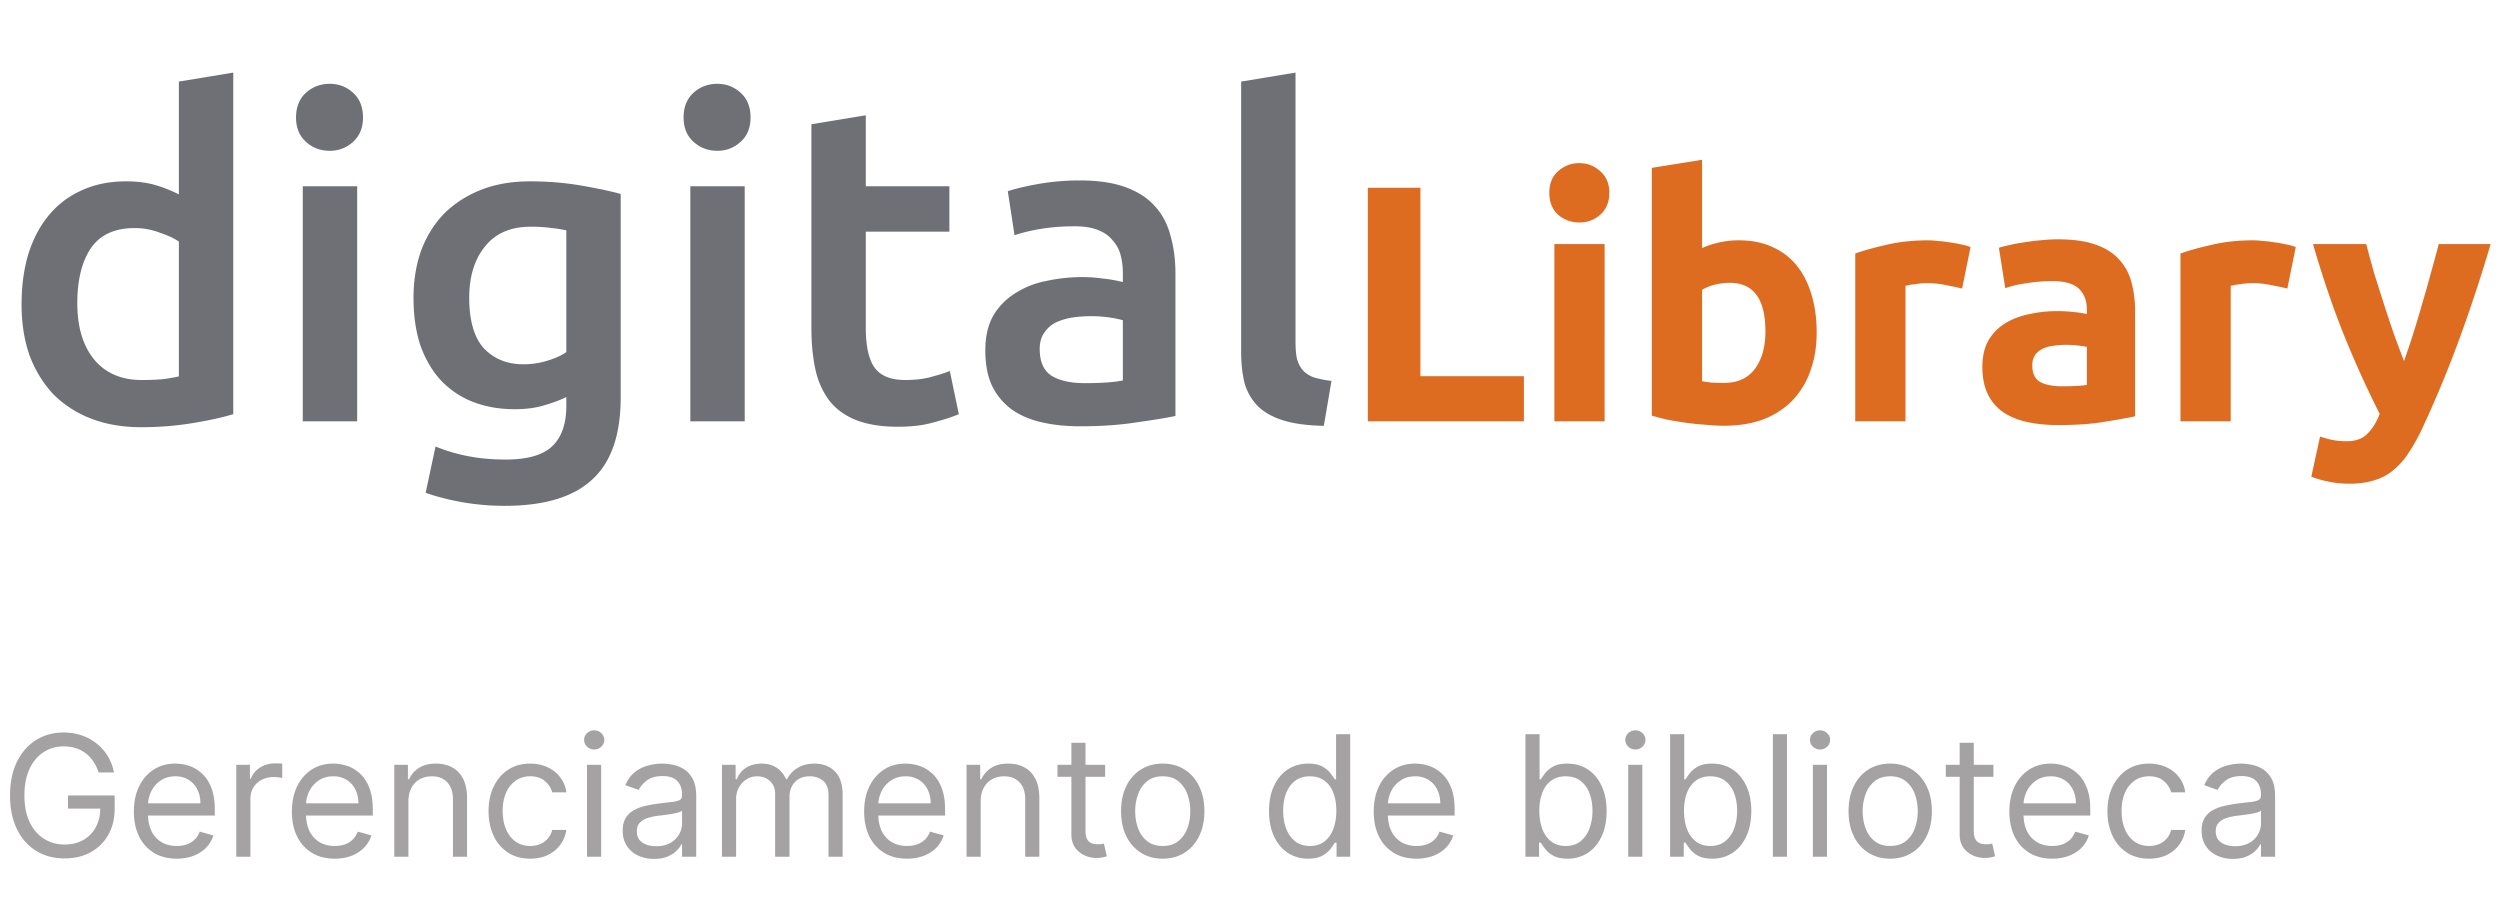 <svg xmlns="http://www.w3.org/2000/svg" width="178" height="64" fill="none"><path fill="#171923" fill-opacity=".62" d="M5.504 21.584c0 1.707.405 3.05 1.216 4.032.81.96 1.93 1.44 3.36 1.44.619 0 1.141-.021 1.568-.064a13.6 13.6 0 0 0 1.088-.192v-9.6c-.341-.235-.8-.448-1.376-.64a4.95 4.95 0 0 0-1.792-.32c-1.408 0-2.443.48-3.104 1.44-.64.96-.96 2.261-.96 3.904Zm11.104 7.904c-.768.235-1.739.448-2.912.64a22.18 22.18 0 0 1-3.648.288c-1.323 0-2.507-.203-3.552-.608a7.668 7.668 0 0 1-2.688-1.728c-.725-.768-1.29-1.685-1.696-2.752-.384-1.088-.576-2.304-.576-3.648 0-1.323.16-2.517.48-3.584.341-1.088.832-2.016 1.472-2.784a6.331 6.331 0 0 1 2.336-1.76c.917-.427 1.973-.64 3.168-.64.81 0 1.525.096 2.144.288a9.589 9.589 0 0 1 1.6.64V5.808l3.872-.64v24.32ZM25.43 30h-3.872V13.264h3.872V30Zm.416-21.632c0 .725-.234 1.301-.704 1.728a2.387 2.387 0 0 1-1.663.64c-.662 0-1.227-.213-1.697-.64-.469-.427-.704-1.003-.704-1.728 0-.747.235-1.333.704-1.76.47-.427 1.035-.64 1.697-.64.64 0 1.194.213 1.663.64.47.427.704 1.013.704 1.76ZM33.41 21.2c0 1.643.352 2.848 1.056 3.616.726.747 1.654 1.12 2.784 1.12a5.64 5.64 0 0 0 1.728-.256c.555-.17 1.003-.373 1.344-.608V16.4a8.716 8.716 0 0 0-1.024-.16 10.139 10.139 0 0 0-1.536-.096c-1.408 0-2.485.47-3.232 1.408-.746.917-1.12 2.133-1.12 3.648Zm10.784 7.104c0 2.667-.682 4.619-2.048 5.856-1.344 1.237-3.413 1.856-6.208 1.856a17.52 17.52 0 0 1-3.008-.256c-.96-.17-1.834-.395-2.624-.672l.704-3.296a12.13 12.13 0 0 0 2.24.672c.854.17 1.77.256 2.752.256 1.558 0 2.667-.32 3.328-.96.662-.64.992-1.59.992-2.848v-.64c-.384.192-.896.384-1.536.576-.618.192-1.333.288-2.144.288-1.066 0-2.048-.17-2.944-.512a6.317 6.317 0 0 1-2.272-1.504c-.618-.661-1.11-1.483-1.472-2.464-.341-1.003-.512-2.155-.512-3.456 0-1.216.182-2.336.544-3.36.384-1.024.928-1.899 1.632-2.624.726-.725 1.6-1.29 2.624-1.696 1.024-.405 2.187-.608 3.488-.608 1.259 0 2.454.096 3.584.288 1.13.192 2.09.395 2.88.608v14.496ZM53.024 30h-3.872V13.264h3.872V30Zm.416-21.632c0 .725-.234 1.301-.704 1.728-.47.427-1.024.64-1.664.64-.661 0-1.226-.213-1.696-.64-.47-.427-.704-1.003-.704-1.728 0-.747.235-1.333.704-1.76.47-.427 1.035-.64 1.696-.64.64 0 1.195.213 1.664.64.47.427.704 1.013.704 1.76Zm4.332.48 3.872-.64v5.056h5.952v3.232h-5.952v6.816c0 1.344.213 2.304.64 2.88.427.576 1.152.864 2.176.864.704 0 1.323-.075 1.856-.224.555-.15.992-.288 1.312-.416l.64 3.072c-.448.192-1.035.384-1.76.576-.725.213-1.579.32-2.56.32-1.195 0-2.197-.16-3.008-.48-.79-.32-1.419-.779-1.888-1.376-.47-.619-.8-1.355-.992-2.208-.192-.875-.288-1.867-.288-2.976V8.848ZM77.227 27.28c1.195 0 2.101-.064 2.72-.192V22.8a7.533 7.533 0 0 0-.928-.192 9.273 9.273 0 0 0-2.656 0 4.241 4.241 0 0 0-1.184.352c-.341.17-.619.416-.832.736-.213.299-.32.683-.32 1.152 0 .917.288 1.557.864 1.92.576.341 1.355.512 2.336.512Zm-.32-14.432c1.28 0 2.357.16 3.232.48.875.32 1.568.768 2.08 1.344.533.576.907 1.28 1.12 2.112.235.81.352 1.707.352 2.688v10.144c-.597.128-1.504.277-2.72.448-1.195.192-2.55.288-4.064.288-1.003 0-1.92-.096-2.752-.288-.832-.192-1.547-.501-2.144-.928a4.58 4.58 0 0 1-1.376-1.664c-.32-.683-.48-1.525-.48-2.528 0-.96.181-1.77.544-2.432a4.598 4.598 0 0 1 1.536-1.6 6.171 6.171 0 0 1 2.208-.896 12.064 12.064 0 0 1 2.656-.288c.427 0 .875.032 1.344.096.47.043.97.128 1.504.256v-.64c0-.448-.053-.875-.16-1.28a2.44 2.44 0 0 0-.576-1.056c-.256-.32-.608-.565-1.056-.736-.427-.17-.97-.256-1.632-.256-.896 0-1.717.064-2.464.192-.747.128-1.355.277-1.824.448l-.48-3.136c.49-.17 1.205-.341 2.144-.512a16.81 16.81 0 0 1 3.008-.256Zm17.35 17.472c-1.152-.021-2.112-.15-2.88-.384-.747-.235-1.344-.565-1.792-.992a3.817 3.817 0 0 1-.96-1.632c-.17-.661-.256-1.408-.256-2.24V5.808l3.872-.64v19.168c0 .47.032.864.096 1.184.085.32.224.597.416.832.192.213.448.384.768.512a7.49 7.49 0 0 0 1.28.256l-.544 3.2Z"/><path fill="#DD6B20" d="M108.501 26.784V30H97.389V13.368h3.744v13.416h7.368ZM114.248 30h-3.576V17.376h3.576V30Zm.336-16.272c0 .656-.216 1.176-.648 1.56a2.17 2.17 0 0 1-1.488.552 2.26 2.26 0 0 1-1.512-.552c-.416-.384-.624-.904-.624-1.56s.208-1.168.624-1.536a2.205 2.205 0 0 1 1.512-.576c.576 0 1.072.192 1.488.576.432.368.648.88.648 1.536Zm11.114 9.864c0-2.304-.848-3.456-2.544-3.456-.368 0-.736.048-1.104.144a3.12 3.12 0 0 0-.864.36v6.504c.176.032.4.064.672.096.272.016.568.024.888.024.976 0 1.712-.336 2.208-1.008.496-.672.744-1.56.744-2.664Zm3.648.096c0 1.008-.152 1.92-.456 2.736a5.644 5.644 0 0 1-1.272 2.088c-.56.576-1.248 1.024-2.064 1.344-.816.304-1.744.456-2.784.456-.432 0-.888-.024-1.368-.072-.464-.032-.928-.08-1.392-.144-.448-.064-.88-.136-1.296-.216a17.844 17.844 0 0 1-1.104-.288v-17.64l3.576-.576v6.288a6.41 6.41 0 0 1 2.64-.552c.896 0 1.688.16 2.376.48a4.542 4.542 0 0 1 1.728 1.32c.464.576.816 1.272 1.056 2.088.24.8.36 1.696.36 2.688Zm10.356-3.144c-.32-.08-.696-.16-1.128-.24a6.41 6.41 0 0 0-1.392-.144 5.64 5.64 0 0 0-.816.072 4.05 4.05 0 0 0-.696.12V30h-3.576V18.048c.64-.224 1.392-.432 2.256-.624.88-.208 1.856-.312 2.928-.312.192 0 .424.016.696.048.272.016.544.048.816.096.272.032.544.08.816.144.272.048.504.112.696.192l-.6 2.952Zm7.107 6.96c.352 0 .688-.008 1.008-.024.32-.016.576-.04.768-.072v-2.712a6.602 6.602 0 0 0-.648-.096 7.216 7.216 0 0 0-.792-.048c-.336 0-.656.024-.96.072a2.263 2.263 0 0 0-.768.216c-.224.112-.4.264-.528.456s-.192.432-.192.72c0 .56.184.952.552 1.176.384.208.904.312 1.56.312Zm-.288-10.464c1.056 0 1.936.12 2.64.36.704.24 1.264.584 1.68 1.032.432.448.736.992.912 1.632a8.05 8.05 0 0 1 .264 2.136v7.44c-.512.112-1.224.24-2.136.384-.912.16-2.016.24-3.312.24-.816 0-1.56-.072-2.232-.216-.656-.144-1.224-.376-1.704-.696a3.33 3.33 0 0 1-1.104-1.296c-.256-.528-.384-1.176-.384-1.944 0-.736.144-1.36.432-1.872.304-.512.704-.92 1.2-1.224a5.172 5.172 0 0 1 1.704-.648 9.048 9.048 0 0 1 1.992-.216c.464 0 .872.024 1.224.072.368.032.664.08.888.144v-.336c0-.608-.184-1.096-.552-1.464-.368-.368-1.008-.552-1.92-.552-.608 0-1.208.048-1.8.144-.592.08-1.104.2-1.536.36l-.456-2.88c.208-.064.464-.128.768-.192.32-.08.664-.144 1.032-.192a12.58 12.58 0 0 1 1.152-.144c.416-.048.832-.072 1.248-.072Zm16.337 3.504c-.32-.08-.696-.16-1.128-.24a6.41 6.41 0 0 0-1.392-.144 5.64 5.64 0 0 0-.816.072 4.05 4.05 0 0 0-.696.12V30h-3.576V18.048c.64-.224 1.392-.432 2.256-.624.88-.208 1.856-.312 2.928-.312.192 0 .424.016.696.048.272.016.544.048.816.096.272.032.544.08.816.144.272.048.504.112.696.192l-.6 2.952Zm14.475-3.168a110.787 110.787 0 0 1-2.256 6.84 82.307 82.307 0 0 1-2.568 6.192c-.336.72-.672 1.328-1.008 1.824a5.306 5.306 0 0 1-1.104 1.248c-.4.336-.856.576-1.368.72-.496.16-1.08.24-1.752.24-.56 0-1.08-.056-1.56-.168a6.318 6.318 0 0 1-1.152-.336l.624-2.856c.368.128.696.216.984.264.288.048.592.072.912.072.64 0 1.128-.176 1.464-.528.352-.336.648-.808.888-1.416a72.977 72.977 0 0 1-2.448-5.376c-.816-2-1.584-4.24-2.304-6.72h3.792c.16.624.344 1.304.552 2.04.224.72.456 1.456.696 2.208.24.736.48 1.456.72 2.16.256.704.496 1.344.72 1.92a53 53 0 0 0 .648-1.92c.224-.704.44-1.424.648-2.16.224-.752.432-1.488.624-2.208.208-.736.392-1.416.552-2.04h3.696Z"/><path fill="#A4A2A2" d="M7.023 55a3.08 3.08 0 0 0-.371-.771 2.382 2.382 0 0 0-.541-.588 2.272 2.272 0 0 0-.708-.371 2.82 2.82 0 0 0-.869-.128 2.59 2.59 0 0 0-1.41.4c-.424.268-.76.661-1.01 1.181s-.375 1.158-.375 1.913c0 .756.126 1.394.379 1.914s.595.913 1.027 1.18c.432.267.917.4 1.457.4.5 0 .94-.106 1.321-.319.384-.216.682-.52.895-.912.216-.395.324-.86.324-1.393l.324.068H4.84v-.938h3.324v.938c0 .719-.154 1.344-.46 1.875a3.18 3.18 0 0 1-1.262 1.236c-.534.29-1.148.434-1.84.434-.773 0-1.452-.181-2.038-.545-.582-.364-1.037-.88-1.363-1.551-.324-.67-.486-1.466-.486-2.387 0-.69.092-1.31.277-1.862a4.126 4.126 0 0 1 .793-1.415c.34-.389.744-.687 1.21-.895a3.74 3.74 0 0 1 1.538-.31c.46 0 .89.069 1.287.208a3.455 3.455 0 0 1 1.858 1.483c.21.347.355.732.435 1.155h-1.09Zm5.56 6.136c-.63 0-1.175-.139-1.632-.417a2.803 2.803 0 0 1-1.053-1.176c-.244-.506-.366-1.094-.366-1.765 0-.67.122-1.261.366-1.772a2.89 2.89 0 0 1 1.031-1.202c.444-.29.96-.435 1.551-.435.341 0 .678.057 1.01.17.333.114.635.3.908.555.273.253.49.588.652 1.005.162.418.243.932.243 1.543v.426h-5.045v-.87h4.022c0-.368-.074-.698-.221-.988a1.67 1.67 0 0 0-.622-.686 1.743 1.743 0 0 0-.947-.251c-.4 0-.747.1-1.04.298-.29.196-.512.452-.668.767a2.253 2.253 0 0 0-.235 1.014v.58c0 .494.085.913.256 1.257.173.34.413.6.72.78.307.176.664.264 1.07.264a2.2 2.2 0 0 0 .716-.11c.216-.078.402-.191.558-.342.156-.153.277-.343.362-.57l.972.272c-.103.33-.275.62-.516.87-.241.246-.54.44-.895.579a3.318 3.318 0 0 1-1.197.204Zm4.24-.136v-6.545h.971v.988h.069c.119-.324.335-.587.647-.788a1.907 1.907 0 0 1 1.057-.303 10.862 10.862 0 0 1 .529.017v1.023a2.985 2.985 0 0 0-.235-.038c-.12-.02-.246-.03-.38-.03-.317 0-.601.067-.851.2a1.47 1.47 0 0 0-.801 1.334V61h-1.006Zm7.01.136c-.63 0-1.175-.139-1.632-.417a2.803 2.803 0 0 1-1.053-1.176c-.244-.506-.366-1.094-.366-1.765 0-.67.122-1.261.366-1.772a2.89 2.89 0 0 1 1.031-1.202c.444-.29.96-.435 1.552-.435.34 0 .677.057 1.01.17.332.114.634.3.907.555.273.253.49.588.652 1.005.162.418.243.932.243 1.543v.426h-5.046v-.87h4.023c0-.368-.074-.698-.221-.988a1.67 1.67 0 0 0-.622-.686 1.743 1.743 0 0 0-.947-.251c-.4 0-.747.1-1.04.298-.29.196-.512.452-.668.767a2.253 2.253 0 0 0-.235 1.014v.58c0 .494.085.913.256 1.257.173.34.413.6.72.78.307.176.663.264 1.07.264a2.2 2.2 0 0 0 .716-.11c.216-.078.402-.191.558-.342.156-.153.277-.343.362-.57l.972.272c-.103.33-.274.62-.516.87-.241.246-.54.44-.895.579a3.318 3.318 0 0 1-1.197.204Zm5.245-4.074V61h-1.005v-6.545h.971v1.022h.086c.153-.332.386-.6.698-.8.313-.205.716-.308 1.21-.308.444 0 .832.091 1.164.273.332.179.591.452.776.818.184.364.277.824.277 1.38V61h-1.006v-4.09c0-.515-.134-.916-.4-1.203-.268-.29-.634-.434-1.1-.434-.321 0-.608.07-.86.208-.25.14-.448.343-.593.61-.145.267-.218.59-.218.971Zm8.673 4.074c-.613 0-1.142-.145-1.585-.434a2.832 2.832 0 0 1-1.022-1.198c-.24-.508-.358-1.09-.358-1.743 0-.664.122-1.251.366-1.76.247-.51.59-.91 1.031-1.197.443-.29.96-.435 1.551-.435.46 0 .875.086 1.245.256.369.17.672.41.907.716.236.307.383.665.44 1.074H39.32a1.56 1.56 0 0 0-.512-.793c-.261-.233-.613-.35-1.057-.35a1.76 1.76 0 0 0-1.03.308 2 2 0 0 0-.687.856c-.162.367-.243.797-.243 1.291 0 .506.08.946.239 1.321.162.375.389.666.682.874.295.207.642.311 1.04.311.26 0 .498-.045.711-.136.213-.091.393-.222.541-.392.148-.17.253-.375.316-.614h1.005a2.33 2.33 0 0 1-1.304 1.777c-.363.179-.787.268-1.27.268ZM41.795 61v-6.545h1.006V61h-1.006Zm.512-7.636a.715.715 0 0 1-.507-.2.644.644 0 0 1-.21-.482c0-.188.07-.348.21-.482a.715.715 0 0 1 .507-.2.7.7 0 0 1 .503.2.637.637 0 0 1 .213.482.638.638 0 0 1-.213.481.7.7 0 0 1-.503.2Zm4.262 7.79a2.66 2.66 0 0 1-1.129-.235 1.939 1.939 0 0 1-.805-.686c-.2-.301-.299-.665-.299-1.091 0-.375.074-.679.222-.912.148-.236.345-.42.592-.554a3.12 3.12 0 0 1 .818-.298 10.1 10.1 0 0 1 .908-.162c.398-.051.72-.09.967-.115.25-.029.432-.075.546-.14.116-.066.175-.18.175-.342v-.034c0-.42-.115-.747-.346-.98-.227-.233-.572-.35-1.035-.35-.48 0-.857.106-1.13.316-.272.21-.464.435-.575.673l-.954-.34c.17-.398.398-.708.682-.93a2.55 2.55 0 0 1 .937-.468 3.89 3.89 0 0 1 1.006-.137 4 4 0 0 1 .724.077c.276.048.541.15.797.303.259.153.473.384.644.694.17.31.255.725.255 1.245V61h-1.005v-.886h-.052a1.77 1.77 0 0 1-.34.456c-.16.161-.371.3-.635.413-.265.114-.587.17-.968.17Zm.154-.904c.397 0 .733-.078 1.005-.234a1.595 1.595 0 0 0 .836-1.385v-.92c-.043.05-.137.097-.282.14-.142.04-.306.075-.494.106a22.444 22.444 0 0 1-.963.128c-.261.034-.506.09-.733.166a1.263 1.263 0 0 0-.545.337c-.137.148-.205.35-.205.605 0 .35.13.614.388.793.261.176.592.264.993.264Zm4.682.75v-6.545h.971v1.022h.086c.136-.35.356-.62.66-.814.304-.196.67-.294 1.095-.294.432 0 .791.098 1.078.294.29.194.516.465.678.814h.068c.168-.338.42-.606.755-.805.335-.202.737-.303 1.205-.303.586 0 1.064.184 1.437.55.372.364.558.93.558 1.7V61H58.99v-4.38c0-.484-.132-.829-.396-1.036a1.467 1.467 0 0 0-.934-.311c-.46 0-.816.139-1.07.417-.252.276-.378.625-.378 1.049V61h-1.023v-4.483c0-.372-.12-.672-.362-.9-.242-.23-.553-.344-.933-.344-.262 0-.506.07-.733.208a1.58 1.58 0 0 0-.546.58 1.71 1.71 0 0 0-.205.848V61h-1.005Zm13.174.136c-.63 0-1.175-.139-1.632-.417a2.803 2.803 0 0 1-1.053-1.176c-.244-.506-.366-1.094-.366-1.765 0-.67.122-1.261.366-1.772a2.89 2.89 0 0 1 1.031-1.202c.444-.29.96-.435 1.552-.435.34 0 .677.057 1.01.17.332.114.634.3.907.555.273.253.49.588.652 1.005.162.418.243.932.243 1.543v.426h-5.045v-.87h4.022c0-.368-.074-.698-.221-.988a1.67 1.67 0 0 0-.622-.686 1.743 1.743 0 0 0-.946-.251c-.401 0-.748.1-1.04.298a1.97 1.97 0 0 0-.67.767 2.253 2.253 0 0 0-.234 1.014v.58c0 .494.086.913.256 1.257.173.34.413.6.72.78.307.176.664.264 1.07.264a2.2 2.2 0 0 0 .716-.11c.216-.078.402-.191.558-.342.156-.153.277-.343.362-.57l.972.272c-.102.33-.274.62-.516.87-.241.246-.54.44-.895.579a3.318 3.318 0 0 1-1.197.204Zm5.246-4.074V61h-1.006v-6.545h.971v1.022h.086c.153-.332.386-.6.699-.8.312-.205.715-.308 1.21-.308.443 0 .83.091 1.163.273.333.179.591.452.776.818.184.364.277.824.277 1.38V61h-1.006v-4.09c0-.515-.133-.916-.4-1.203-.268-.29-.634-.434-1.1-.434-.321 0-.608.07-.86.208-.25.14-.448.343-.593.61-.145.267-.217.59-.217.971Zm8.86-2.607v.852h-3.392v-.852h3.392Zm-2.403-1.569h1.005v6.239c0 .284.041.497.124.64a.64.64 0 0 0 .324.28c.133.046.274.069.422.069.11 0 .201-.006.272-.017l.17-.035.205.904a2.042 2.042 0 0 1-.285.077 2.102 2.102 0 0 1-.465.042 2.01 2.01 0 0 1-.835-.183 1.66 1.66 0 0 1-.673-.558c-.176-.25-.264-.566-.264-.946v-6.512Zm6.505 8.25c-.591 0-1.11-.14-1.556-.422a2.866 2.866 0 0 1-1.04-1.18c-.247-.506-.37-1.096-.37-1.773 0-.681.123-1.277.37-1.785a2.86 2.86 0 0 1 1.04-1.185c.446-.281.965-.422 1.556-.422.59 0 1.107.14 1.55.422a2.81 2.81 0 0 1 1.04 1.185c.25.508.376 1.104.376 1.785 0 .676-.126 1.267-.376 1.773-.247.506-.593.9-1.04 1.18-.443.282-.96.422-1.55.422Zm0-.903c.448 0 .818-.115 1.107-.345.29-.23.505-.533.644-.908.14-.375.209-.781.209-1.219 0-.437-.07-.845-.209-1.223a2.06 2.06 0 0 0-.644-.916c-.29-.233-.659-.35-1.107-.35-.45 0-.819.117-1.108.35a2.06 2.06 0 0 0-.644.916 3.51 3.51 0 0 0-.209 1.223c0 .438.07.844.21 1.22.138.374.353.677.643.907.29.23.659.345 1.108.345Zm10.347.903a2.563 2.563 0 0 1-1.444-.413c-.418-.278-.745-.67-.98-1.176-.236-.509-.354-1.11-.354-1.803 0-.687.118-1.284.354-1.79.235-.505.563-.896.984-1.171.42-.276.906-.414 1.457-.414.426 0 .763.071 1.01.213.25.14.44.299.571.478.134.176.237.32.311.434h.086v-3.221h1.005V61h-.971v-1.006h-.12c-.074.12-.179.27-.315.452-.136.179-.331.34-.584.482-.253.139-.59.208-1.01.208Zm.137-.903c.403 0 .744-.105 1.022-.315.279-.213.49-.508.635-.883a3.63 3.63 0 0 0 .218-1.308c0-.488-.071-.916-.213-1.282a1.866 1.866 0 0 0-.631-.861c-.279-.208-.622-.311-1.031-.311-.427 0-.782.11-1.066.328-.281.216-.493.51-.635.882-.139.37-.208.784-.208 1.244 0 .466.07.89.213 1.27.144.378.358.68.639.904.284.221.636.332 1.057.332Zm7.589.903c-.631 0-1.175-.139-1.632-.417a2.803 2.803 0 0 1-1.053-1.176c-.244-.506-.366-1.094-.366-1.765 0-.67.122-1.261.366-1.772a2.89 2.89 0 0 1 1.032-1.202c.443-.29.96-.435 1.551-.435.341 0 .677.057 1.01.17.332.114.635.3.907.555.273.253.49.588.652 1.005.162.418.243.932.243 1.543v.426h-5.045v-.87h4.023c0-.368-.074-.698-.222-.988a1.67 1.67 0 0 0-.622-.686 1.744 1.744 0 0 0-.946-.251c-.401 0-.747.1-1.04.298a1.96 1.96 0 0 0-.669.767 2.254 2.254 0 0 0-.234 1.014v.58c0 .494.085.913.255 1.257.174.34.414.6.72.78a2.11 2.11 0 0 0 1.07.264 2.2 2.2 0 0 0 .716-.11c.216-.078.402-.191.558-.342.156-.153.277-.343.362-.57l.972.272c-.102.33-.274.62-.516.87-.241.246-.539.44-.894.579a3.325 3.325 0 0 1-1.198.204Zm7.752-.136v-8.727h1.005v3.221h.085c.074-.113.177-.258.307-.434.134-.18.324-.338.571-.478.25-.142.588-.213 1.014-.213.552 0 1.037.138 1.458.414.42.275.748.666.984 1.172.236.505.354 1.102.354 1.79 0 .693-.118 1.293-.354 1.802-.236.506-.562.898-.98 1.176a2.562 2.562 0 0 1-1.444.413c-.421 0-.758-.07-1.01-.208a1.867 1.867 0 0 1-.584-.482 6.326 6.326 0 0 1-.316-.452h-.119V61h-.971Zm.988-3.273c0 .495.073.93.217 1.309.145.374.357.669.635.882.279.21.62.315 1.023.315.421 0 .771-.11 1.053-.332.284-.225.497-.526.639-.904a3.54 3.54 0 0 0 .217-1.27c0-.46-.071-.875-.213-1.244a1.922 1.922 0 0 0-.635-.882c-.281-.219-.635-.328-1.061-.328-.409 0-.753.103-1.031.31a1.863 1.863 0 0 0-.631.862c-.142.366-.213.794-.213 1.282ZM115.928 61v-6.545h1.006V61h-1.006Zm.512-7.636a.715.715 0 0 1-.507-.2.641.641 0 0 1-.209-.482.64.64 0 0 1 .209-.482.715.715 0 0 1 .507-.2.7.7 0 0 1 .502.2.635.635 0 0 1 .214.482.635.635 0 0 1-.214.481.698.698 0 0 1-.502.2ZM118.912 61v-8.727h1.006v3.221h.085a9.15 9.15 0 0 1 .307-.434c.134-.18.324-.338.571-.478.25-.142.588-.213 1.014-.213.551 0 1.037.138 1.458.414.42.275.748.666.984 1.172.236.505.354 1.102.354 1.79 0 .693-.118 1.293-.354 1.802-.236.506-.562.898-.98 1.176a2.563 2.563 0 0 1-1.445.413c-.42 0-.757-.07-1.01-.208a1.874 1.874 0 0 1-.583-.482 6.326 6.326 0 0 1-.316-.452h-.119V61h-.972Zm.989-3.273c0 .495.072.93.217 1.309.145.374.357.669.635.882.279.21.62.315 1.023.315.42 0 .771-.11 1.052-.332a2.03 2.03 0 0 0 .64-.904 3.54 3.54 0 0 0 .217-1.27c0-.46-.071-.875-.213-1.244a1.922 1.922 0 0 0-.635-.882c-.281-.219-.635-.328-1.061-.328-.409 0-.753.103-1.031.31a1.863 1.863 0 0 0-.631.862c-.142.366-.213.794-.213 1.282Zm7.334-5.454V61h-1.006v-8.727h1.006ZM129.077 61v-6.545h1.005V61h-1.005Zm.511-7.636a.715.715 0 0 1-.507-.2.645.645 0 0 1-.209-.482c0-.188.07-.348.209-.482a.715.715 0 0 1 .507-.2.7.7 0 0 1 .503.2.637.637 0 0 1 .213.482.638.638 0 0 1-.213.481.7.7 0 0 1-.503.2Zm4.995 7.772c-.59 0-1.109-.14-1.555-.422a2.868 2.868 0 0 1-1.04-1.18c-.247-.506-.37-1.096-.37-1.773 0-.681.123-1.277.37-1.785.25-.509.597-.904 1.04-1.185.446-.281.965-.422 1.555-.422.591 0 1.108.14 1.552.422.446.281.792.676 1.039 1.185.25.508.375 1.104.375 1.785 0 .676-.125 1.267-.375 1.773-.247.506-.593.9-1.039 1.18-.444.282-.961.422-1.552.422Zm0-.903c.449 0 .819-.115 1.108-.345.29-.23.505-.533.644-.908a3.48 3.48 0 0 0 .209-1.219c0-.437-.07-.845-.209-1.223a2.058 2.058 0 0 0-.644-.916c-.289-.233-.659-.35-1.108-.35-.448 0-.818.117-1.108.35a2.064 2.064 0 0 0-.643.916 3.515 3.515 0 0 0-.209 1.223c0 .438.07.844.209 1.22.139.374.354.677.643.907.29.23.66.345 1.108.345Zm7.348-5.778v.852h-3.392v-.852h3.392Zm-2.403-1.569h1.005v6.239c0 .284.042.497.124.64a.64.64 0 0 0 .324.28c.133.046.274.069.422.069.11 0 .201-.006.272-.017l.171-.035.204.904a2.035 2.035 0 0 1-.285.077 2.104 2.104 0 0 1-.465.042 2.01 2.01 0 0 1-.835-.183 1.658 1.658 0 0 1-.673-.558c-.176-.25-.264-.566-.264-.946v-6.512Zm6.59 8.25c-.631 0-1.175-.139-1.632-.417a2.8 2.8 0 0 1-1.053-1.176c-.244-.506-.366-1.094-.366-1.765 0-.67.122-1.261.366-1.772a2.892 2.892 0 0 1 1.031-1.202c.444-.29.961-.435 1.552-.435.341 0 .677.057 1.01.17.332.114.635.3.907.555.273.253.49.588.652 1.005.162.418.243.932.243 1.543v.426h-5.045v-.87h4.022c0-.368-.073-.698-.221-.988a1.67 1.67 0 0 0-.622-.686 1.744 1.744 0 0 0-.946-.251c-.401 0-.748.1-1.04.298a1.96 1.96 0 0 0-.669.767 2.257 2.257 0 0 0-.235 1.014v.58c0 .494.086.913.256 1.257.173.34.413.6.72.78.307.176.664.264 1.07.264a2.2 2.2 0 0 0 .716-.11c.216-.078.402-.191.558-.342.156-.153.277-.343.362-.57l.972.272c-.102.33-.274.62-.516.87-.241.246-.54.44-.895.579a3.316 3.316 0 0 1-1.197.204Zm6.899 0c-.614 0-1.142-.145-1.585-.434a2.837 2.837 0 0 1-1.023-1.198c-.239-.508-.358-1.09-.358-1.743 0-.664.122-1.251.367-1.76.247-.51.591-.91 1.031-1.197.443-.29.96-.435 1.551-.435.46 0 .875.086 1.244.256.37.17.672.41.908.716.236.307.382.665.439 1.074h-1.006a1.555 1.555 0 0 0-.511-.793c-.261-.233-.614-.35-1.057-.35-.392 0-.736.103-1.031.308a1.99 1.99 0 0 0-.686.856c-.162.367-.243.797-.243 1.291 0 .506.079.946.238 1.321.162.375.39.666.682.874.296.207.642.311 1.04.311.261 0 .499-.045.712-.136a1.47 1.47 0 0 0 .541-.392 1.49 1.49 0 0 0 .315-.614h1.006a2.336 2.336 0 0 1-.422 1.044 2.363 2.363 0 0 1-.882.733c-.364.179-.787.268-1.27.268Zm5.97.017c-.415 0-.791-.078-1.129-.234a1.932 1.932 0 0 1-.805-.686c-.199-.301-.299-.665-.299-1.091 0-.375.074-.679.222-.912.148-.236.345-.42.592-.554a3.12 3.12 0 0 1 .818-.298c.302-.068.604-.122.908-.162.398-.051.72-.09.967-.115.25-.029.432-.075.546-.14.116-.066.175-.18.175-.342v-.034c0-.42-.116-.747-.346-.98-.227-.233-.572-.35-1.035-.35-.48 0-.857.106-1.129.316-.273.21-.465.435-.576.673l-.954-.34c.17-.398.397-.708.682-.93.287-.224.599-.38.937-.468a3.89 3.89 0 0 1 1.006-.137 4 4 0 0 1 .724.077c.276.048.541.15.797.303.259.153.473.384.644.694.17.31.255.725.255 1.245V61h-1.005v-.886h-.052a1.745 1.745 0 0 1-.341.456c-.159.161-.37.3-.634.413-.265.114-.587.17-.968.17Zm.154-.903c.397 0 .733-.078 1.005-.234a1.59 1.59 0 0 0 .622-.605c.143-.248.214-.508.214-.78v-.92c-.043.05-.137.097-.282.14a4.65 4.65 0 0 1-.494.106 22.717 22.717 0 0 1-.963.128c-.261.034-.506.09-.733.166a1.273 1.273 0 0 0-.546.337c-.136.148-.204.35-.204.605 0 .35.129.614.388.793.261.176.592.264.993.264Z"/></svg>